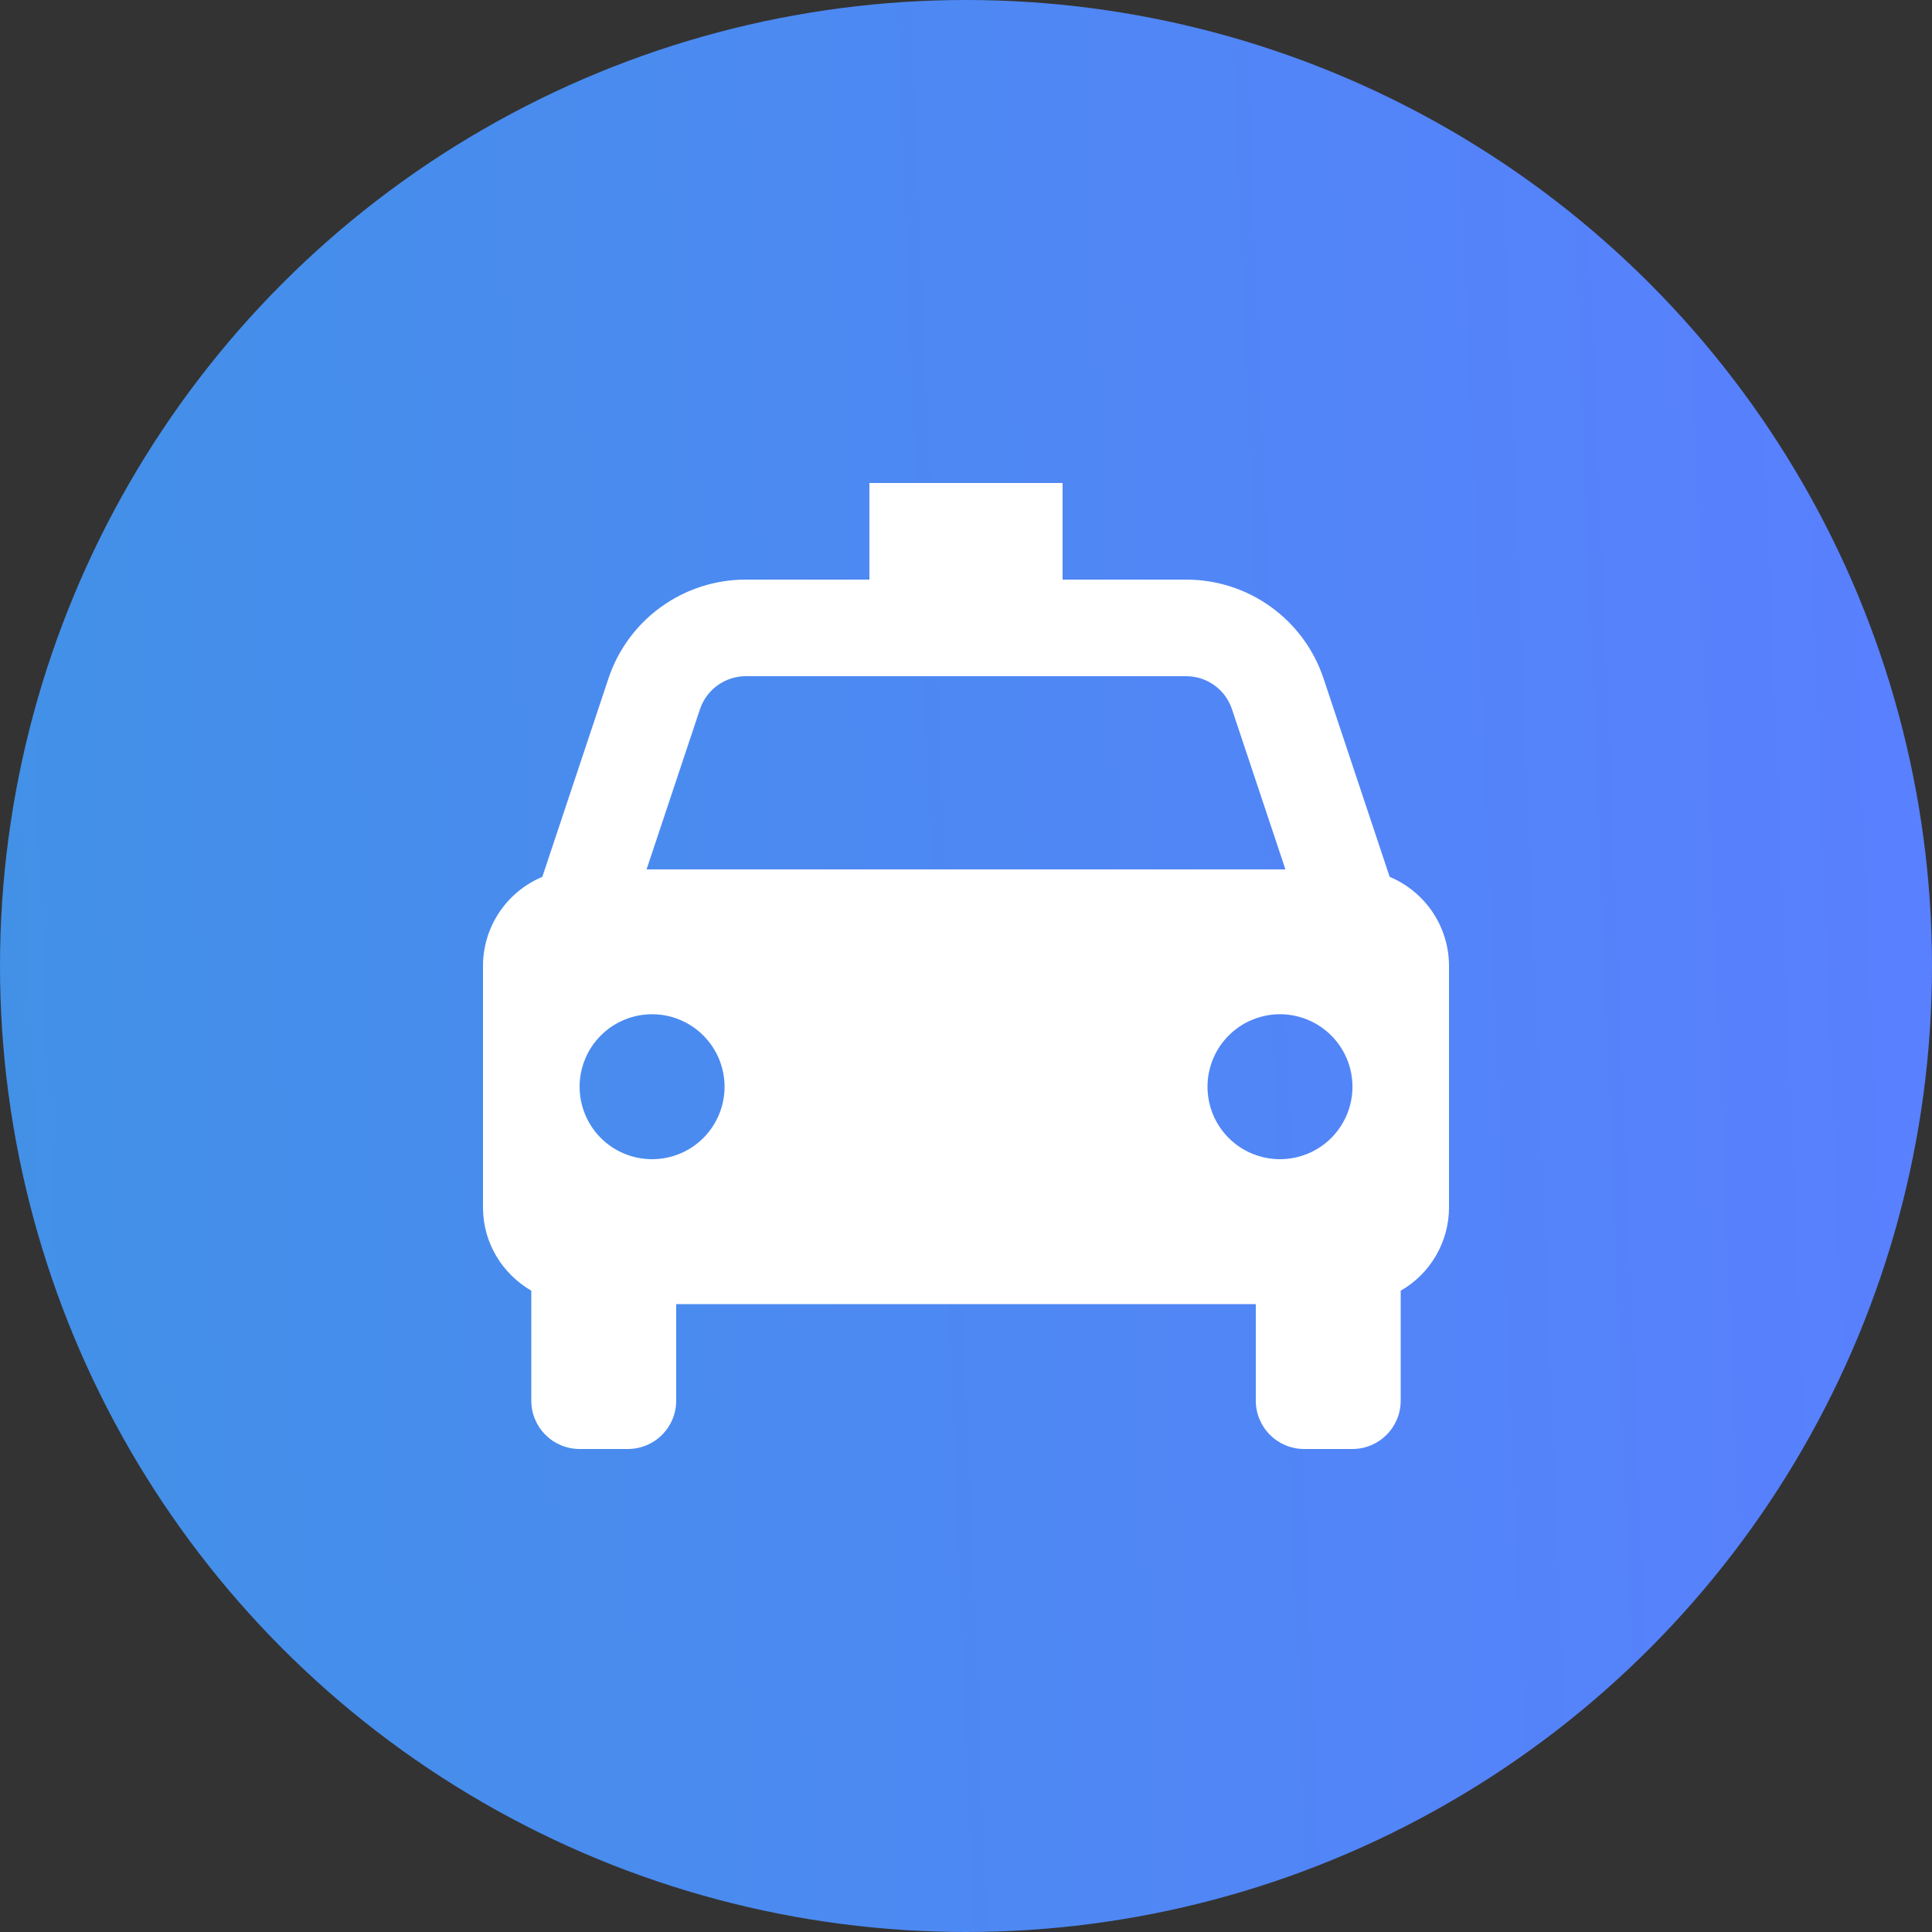 <svg width="30" height="30" viewBox="0 0 30 30" fill="none" xmlns="http://www.w3.org/2000/svg">
<rect x="0" y="0" width="30" height="30" fill="#333333" stroke="none"/>
<circle cx="15" cy="15" r="15" fill="url(#paint0_linear)"/>
<path d="M21.579 13.616L20.553 10.538C20.404 10.09 20.118 9.7 19.735 9.424C19.352 9.148 18.892 9 18.419 9H16.5V7.5H13.5V9H11.581C11.108 9 10.648 9.148 10.265 9.424C9.882 9.7 9.596 10.09 9.447 10.538L8.421 13.616C8.148 13.73 7.915 13.923 7.751 14.169C7.587 14.415 7.5 14.704 7.5 15V18.75C7.5 19.303 7.803 19.782 8.25 20.042V21.75C8.25 21.949 8.329 22.14 8.47 22.28C8.61 22.421 8.801 22.5 9 22.5H9.75C9.949 22.5 10.14 22.421 10.28 22.28C10.421 22.14 10.5 21.949 10.5 21.75V20.25H19.5V21.75C19.5 21.949 19.579 22.14 19.72 22.28C19.86 22.421 20.051 22.5 20.25 22.5H21C21.199 22.5 21.39 22.421 21.53 22.28C21.671 22.14 21.75 21.949 21.75 21.75V20.042C21.977 19.912 22.167 19.724 22.298 19.497C22.43 19.27 22.5 19.012 22.5 18.75V15C22.5 14.704 22.413 14.415 22.249 14.169C22.085 13.923 21.852 13.73 21.579 13.616ZM11.581 10.5H18.419C18.742 10.5 19.028 10.706 19.13 11.013L19.96 13.5H10.04L10.869 11.013C10.919 10.864 11.014 10.734 11.142 10.642C11.27 10.55 11.423 10.5 11.581 10.5ZM10.125 18C9.977 18 9.831 17.971 9.694 17.914C9.558 17.858 9.434 17.775 9.329 17.67C9.225 17.566 9.142 17.442 9.086 17.305C9.029 17.168 9 17.022 9 16.874C9 16.727 9.029 16.58 9.086 16.444C9.142 16.307 9.225 16.183 9.33 16.079C9.434 15.974 9.559 15.891 9.695 15.835C9.832 15.778 9.978 15.749 10.126 15.749C10.424 15.749 10.71 15.868 10.921 16.079C11.132 16.29 11.251 16.576 11.251 16.875C11.251 17.174 11.132 17.46 10.921 17.671C10.71 17.882 10.424 18 10.125 18ZM19.875 18C19.727 18 19.581 17.971 19.444 17.914C19.308 17.858 19.184 17.775 19.079 17.67C18.975 17.566 18.892 17.442 18.835 17.305C18.779 17.168 18.75 17.022 18.75 16.874C18.75 16.727 18.779 16.58 18.836 16.444C18.892 16.307 18.975 16.183 19.08 16.079C19.184 15.974 19.308 15.891 19.445 15.835C19.582 15.778 19.728 15.749 19.876 15.749C20.174 15.749 20.46 15.868 20.671 16.079C20.882 16.29 21.001 16.576 21.001 16.875C21.001 17.174 20.882 17.46 20.671 17.671C20.46 17.882 20.174 18 19.875 18Z" fill="white"/>
<defs>
<linearGradient id="paint0_linear" x1="30" y1="-9.167" x2="-6.287" y2="-7.722" gradientUnits="userSpaceOnUse">
<stop stop-color="#5A7FFF"/>
<stop offset="1" stop-color="#3E94E3"/>
</linearGradient>
</defs>
</svg>
